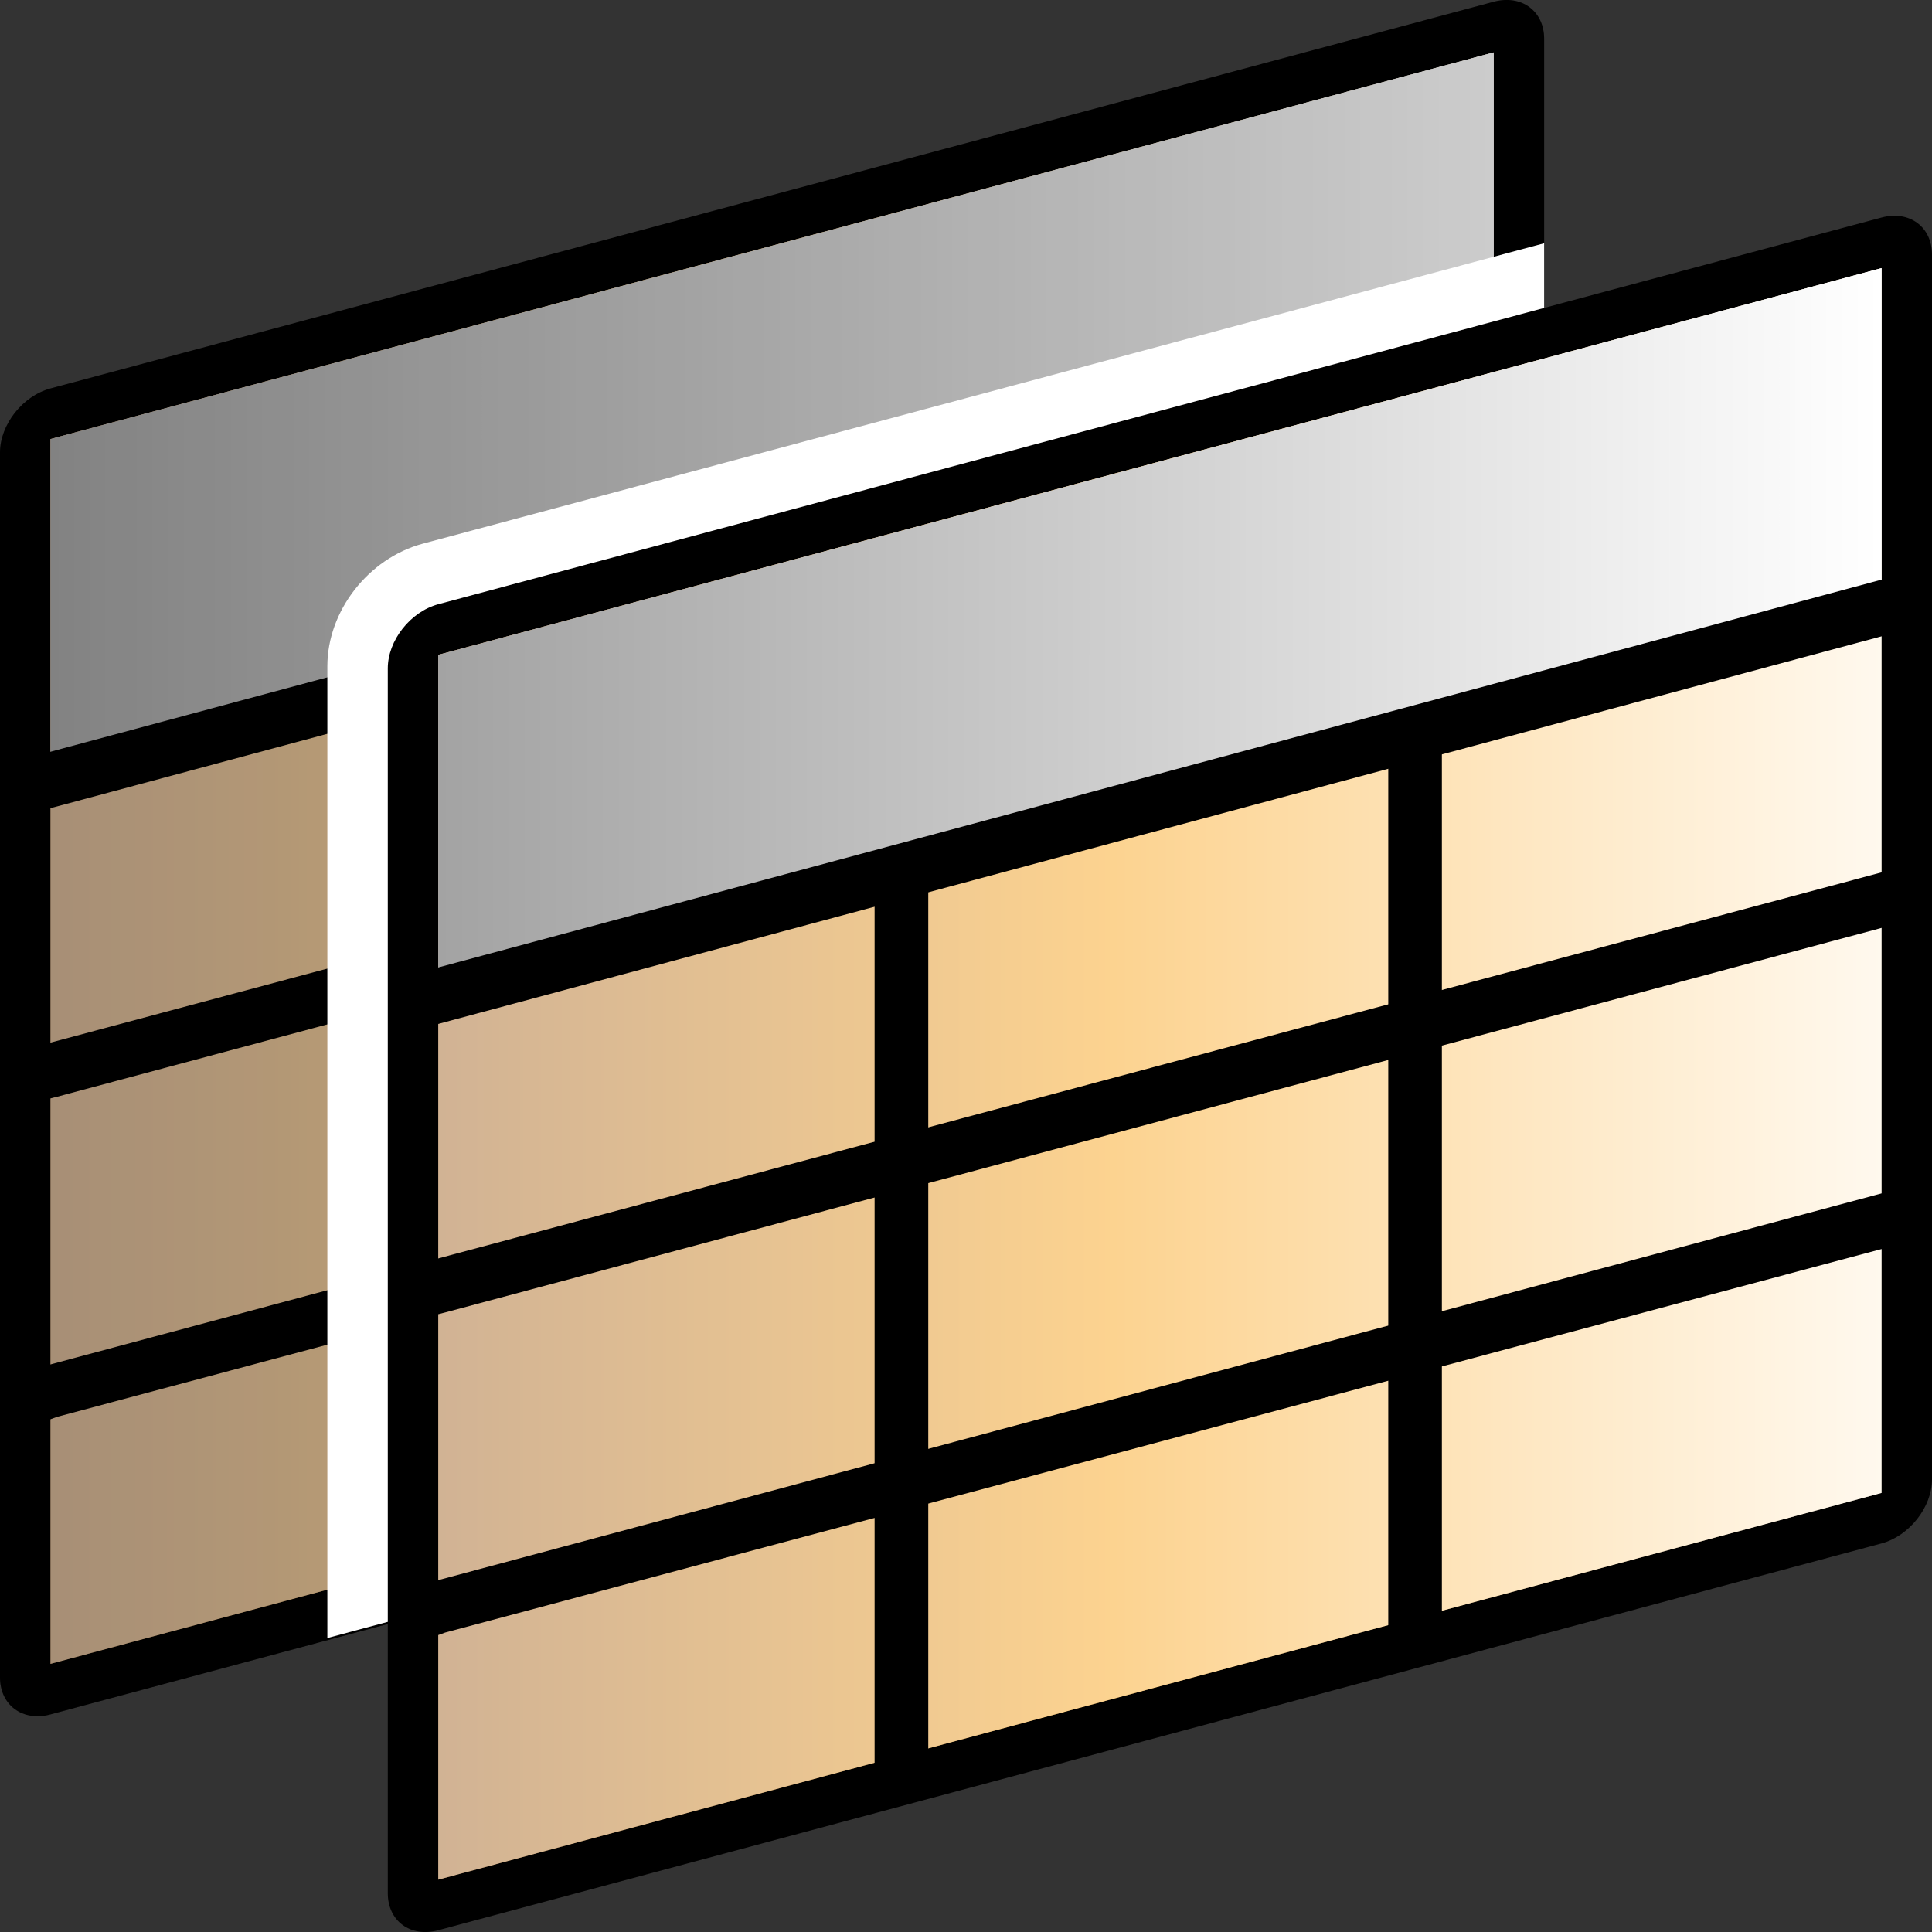 <?xml version="1.0" encoding="utf-8"?>
<!-- Generator: Adobe Illustrator 14.0.0, SVG Export Plug-In . SVG Version: 6.00 Build 43363)  -->
<!DOCTYPE svg PUBLIC "-//W3C//DTD SVG 1.1//EN" "http://www.w3.org/Graphics/SVG/1.1/DTD/svg11.dtd">
<svg version="1.1"
	 id="svg2" sodipodi:docbase="C:\Radix\dev\trunk\org.radixware\kernel\designer\src\common.resources\src\org\radixware\kernel\designer\resources\icons\dds" sodipodi:docname="column_templates.svg" inkscape:version="0.45.1" sodipodi:version="0.32" inkscape:output_extension="org.inkscape.output.svg.inkscape" xmlns:ns="http://creativecommons.org/ns#" xmlns:dc="http://purl.org/dc/elements/1.1/" xmlns:cc="http://web.resource.org/cc/" xmlns:rdf="http://www.w3.org/1999/02/22-rdf-syntax-ns#" xmlns:svg="http://www.w3.org/2000/svg" xmlns:sodipodi="http://sodipodi.sourceforge.net/DTD/sodipodi-0.dtd" xmlns:inkscape="http://www.inkscape.org/namespaces/inkscape"
	 xmlns="http://www.w3.org/2000/svg" xmlns:xlink="http://www.w3.org/1999/xlink" x="0px" y="0px" width="32px" height="32px"
	 viewBox="0 0 32 32" enable-background="new 0 0 32 32" xml:space="preserve">
<rect x="0" y="0" width="32" height="32" fill="#333333" stroke="none"/>
<sodipodi:namedview  width="20px" height="20px" id="base" pagecolor="#ffffff" bordercolor="#666666" borderopacity="1.0" objecttolerance="10" gridtolerance="10000" showgrid="true" guidetolerance="10" inkscape:zoom="14.424978" inkscape:cx="21.885489" inkscape:cy="17.774302" inkscape:current-layer="layer1" inkscape:pageopacity="0.0" inkscape:pageshadow="2" inkscape:window-width="1280" inkscape:window-height="944" inkscape:window-x="-8" inkscape:window-y="-8" inkscape:document-units="px">
	</sodipodi:namedview>
<path d="M24.74,21.99c0.459-0.123,0.836-0.601,0.836-1.062V0.643c0-0.462-0.377-0.737-0.836-0.614L0.836,6.434
	C0.375,6.558,0,7.033,0,7.497v20.285c0,0.461,0.375,0.738,0.836,0.614L24.74,21.99L24.74,21.99z"/>
<linearGradient id="SVGID_1_" gradientUnits="userSpaceOnUse" x1="24.914" y1="14.213" x2="0.891" y2="14.213">
	<stop  offset="0" style="stop-color:#FFF3DF"/>
	<stop  offset="0.539" style="stop-color:#F9A620"/>
	<stop  offset="1" style="stop-color:#A36628"/>
</linearGradient>
<polygon fill="url(#SVGID_1_)" points="24.74,0.868 0.836,7.272 0.836,27.559 24.74,21.153 "/>
<polygon opacity="0.5" fill="#FFFFFF" points="24.74,0.868 0.836,7.272 0.836,27.559 24.74,21.153 "/>
<linearGradient id="SVGID_2_" gradientUnits="userSpaceOnUse" x1="560.104" y1="1504.472" x2="584.008" y2="1504.472" gradientTransform="matrix(-1 0.268 0 1 584.844 -1650.864)">
	<stop  offset="0" style="stop-color:#FFFFFF"/>
	<stop  offset="1" style="stop-color:#A3A3A3"/>
</linearGradient>
<polygon fill="url(#SVGID_2_)" points="24.74,0.868 0.836,7.272 0.836,12.911 24.74,6.506 "/>
<polygon points="0.721,13.417 0.721,12.482 24.855,5.996 24.855,6.935 0.721,13.417 "/>
<polygon points="0.682,18.231 0.452,17.372 25.146,10.767 25.377,11.625 0.951,18.164 "/>
<polygon points="0.697,23.557 0.467,22.698 25.15,16.083 25.381,16.942 0.951,23.466 "/>
<polygon points="17.459,23.633 16.57,23.633 16.57,8.589 17.459,8.589 17.459,23.235 "/>
<polygon points="8.952,25.928 8.063,25.928 8.063,10.896 8.952,10.896 8.952,25.543 "/>
<path opacity="0.2" d="M24.74,0.029L0.836,6.434C0.375,6.558,0,7.033,0,7.497v20.285c0,0.461,0.375,0.738,0.836,0.614L24.74,21.99
	c0.459-0.123,0.836-0.601,0.836-1.062V0.643C25.576,0.181,25.199-0.094,24.74,0.029z"/>
<path fill="#FFFFFF" d="M24.74,21.955c0.459-0.123,0.836-0.602,0.836-1.063V4.029L6.999,9.006C6.1,9.249,5.422,10.12,5.422,11.035
	v16.096L24.74,21.955z"/>
<path d="M31.164,25.564C31.623,25.44,32,24.964,32,24.503V4.217c0-0.462-0.377-0.737-0.836-0.614L7.259,10.008
	c-0.461,0.124-0.836,0.599-0.836,1.063v20.286c0,0.461,0.375,0.738,0.836,0.614L31.164,25.564L31.164,25.564z"/>
<linearGradient id="SVGID_3_" gradientUnits="userSpaceOnUse" x1="31.338" y1="17.787" x2="7.314" y2="17.787">
	<stop  offset="0" style="stop-color:#FFF3DF"/>
	<stop  offset="0.539" style="stop-color:#F9A620"/>
	<stop  offset="1" style="stop-color:#A36628"/>
</linearGradient>
<polygon fill="url(#SVGID_3_)" points="31.164,4.441 7.259,10.846 7.259,31.133 31.164,24.728 "/>
<polygon opacity="0.5" fill="#FFFFFF" points="31.164,4.441 7.259,10.846 7.259,31.133 31.164,24.728 "/>
<linearGradient id="SVGID_4_" gradientUnits="userSpaceOnUse" x1="553.68" y1="1509.766" x2="577.584" y2="1509.766" gradientTransform="matrix(-1 0.268 0 1 584.844 -1650.864)">
	<stop  offset="0" style="stop-color:#FFFFFF"/>
	<stop  offset="1" style="stop-color:#A3A3A3"/>
</linearGradient>
<polygon fill="url(#SVGID_4_)" points="31.164,4.441 7.259,10.846 7.259,16.485 31.164,10.08 "/>
<polygon points="7.144,16.99 7.144,16.055 31.278,9.57 31.278,10.509 7.144,16.99 "/>
<polygon points="7.105,21.806 6.875,20.946 31.569,14.341 31.801,15.199 7.374,21.738 "/>
<polygon points="7.12,27.131 6.89,26.271 31.573,19.657 31.804,20.517 7.374,27.04 "/>
<polygon points="23.882,27.207 22.994,27.207 22.994,12.163 23.882,12.163 23.882,26.81 "/>
<polygon points="15.375,29.502 14.486,29.502 14.486,14.469 15.375,14.469 15.375,29.117 "/>
</svg>
